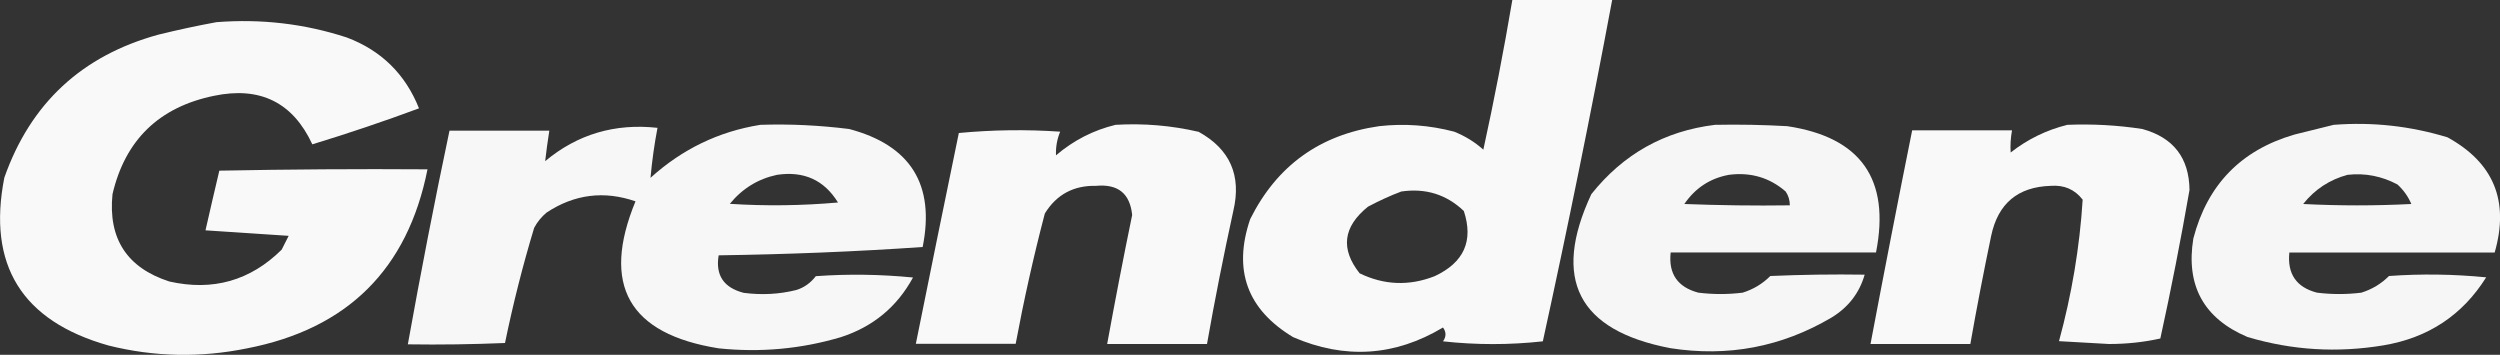 <svg version="1.1" id="Camada_1" xmlns="http://www.w3.org/2000/svg" x="0" y="0" viewBox="0 0 1500 212.9" style="enable-background:new 0 0 1500 212.9" xml:space="preserve"><rect x="0" y="0" width="1500" height="212.9" fill="#333333" stroke="none"/><style>.st4{opacity:.957;fill-rule:evenodd;clip-rule:evenodd;fill:#FFF;enable-background:new}</style><path d="M907.4 0h59.9c-12.8 68.5-26.7 136.7-41.6 204.8-20 2.2-40 2.2-59.9 0 2-2.8 2-5.6 0-8.3-28.9 17.3-58.9 19.2-89.9 5.8-27.6-16.6-36.2-40.2-25.8-70.8 16-32.1 41.8-50.7 77.4-55.8 15.2-1.7 30.2-.6 45 3.3 6.5 2.6 12.4 6.2 17.5 10.8 6.5-29.7 12.3-59.7 17.4-89.8zm-66.6 114.9c14.5-2.1 27 1.7 37.5 11.7 5.9 17.9.1 30.9-17.5 39.1-15.3 6-30.3 5.4-45-1.7-11.6-14.6-10-27.9 5-40 6.6-3.5 13.3-6.6 20-9.1z" style="opacity:.968;fill-rule:evenodd;clip-rule:evenodd;fill:#FFF;enable-background:new"/><path d="M129.9 13.3c26.7-2.1 52.8.9 78.2 9.2 20.7 7.8 35.1 22 43.3 42.5-21 7.8-42.4 15-64 21.6-11.7-25.2-31.4-34.9-59.1-29.1-32.9 6.8-53.2 26.5-60.8 59-2.7 26.7 8.7 44.2 34.1 52.4 26.1 5.9 48.6-.5 67.4-19.1 1.4-2.8 2.8-5.5 4.2-8.3-16.6-1.1-33.3-2.2-49.9-3.3 2.7-12 5.5-23.9 8.3-35.8 41.6-.8 83.2-1.1 124.9-.8-11.9 59.9-48 95.7-108.2 107.4-27.9 5.7-55.6 5.2-83.2-1.7-52-14.7-72.8-48.3-62.5-100.7C18.3 62 49.1 33.4 95 20.8c11.8-2.9 23.4-5.4 34.9-7.5z" style="opacity:.972;fill-rule:evenodd;clip-rule:evenodd;fill:#FFF;enable-background:new"/><path d="M456.2 74.9c17.8-.6 35.6.3 53.3 2.5 36.9 9.8 51.6 33.4 44.1 70.8-40.4 2.8-81.2 4.4-122.4 5-2 11.9 3 19.4 15 22.5 10.7 1.4 21.2.9 31.6-1.7 4.8-1.5 8.6-4.3 11.7-8.3 19.4-1.4 38.9-1.1 58.3.8-9.6 17.7-24.1 29.6-43.3 35.8-23.9 7.1-48.3 9.3-73.3 6.7-54-8.6-70.6-38-49.9-88.2-18.8-6.5-36.6-4.3-53.3 6.7-3.1 2.6-5.6 5.6-7.5 9.2-6.9 22.8-12.7 45.8-17.5 69.1-19.4.8-38.8 1.1-58.3.8 7.7-42.8 16-85.6 25-128.2h59.9c-1 6.2-1.8 12.3-2.5 18.3 19.4-16.2 41.9-22.8 67.4-20-1.9 10-3.3 20-4.2 30 19-17.2 40.9-27.8 65.9-31.8zm10 30c16.1-2.4 28.3 3.1 36.6 16.6-21.6 1.9-43.3 2.2-64.9.8 7.5-9.2 17-15 28.3-17.4z" style="opacity:.958;fill-rule:evenodd;clip-rule:evenodd;fill:#FFF;enable-background:new"/><path d="M669.3 74.9c16.9-1 33.5.4 49.9 4.2C738 89.5 745 105.3 740 126.5c-5.8 26.6-11.1 53.2-15.8 79.9h-59.9c4.7-25.8 9.7-51.7 15-77.4-1.3-12.9-8.5-18.7-21.6-17.5-13.5-.3-23.8 5.2-30.8 16.6-6.8 25.9-12.6 52-17.5 78.2h-59.9c8.5-42.2 17.1-84.4 25.8-126.5 20.1-1.9 40.4-2.2 60.8-.8-1.9 4.6-2.7 9.3-2.5 14.2 10.5-9 22.5-15.1 35.7-18.3z" style="opacity:.966;fill-rule:evenodd;clip-rule:evenodd;fill:#FFF;enable-background:new"/><path class="st4" d="M1029 74.9c14.4-.3 28.9 0 43.3.8 44.2 6.6 62 31.8 53.3 75.8h-123.2c-1.4 12.8 4.2 20.8 16.6 24.1 8.9 1.1 17.8 1.1 26.6 0 6.4-2 11.9-5.3 16.6-10 18.9-.8 37.7-1.1 56.6-.8-3.2 11.1-9.9 19.7-20 25.8-29.9 17.6-62.1 23.7-96.6 18.3-55.4-10.6-71.2-41.4-47.4-92.4 19.1-24 43.8-37.9 74.2-41.6zm8.3 30c13-1.7 24.4 1.6 34.1 10 1.7 2.5 2.5 5.3 2.5 8.3-21.1.3-42.2 0-63.3-.8 6.6-9.6 15.4-15.4 26.7-17.5z"/><path d="M1240.4 74.9c15.1-.6 30.1.2 45 2.5 18.6 5.1 28.1 17.3 28.3 36.6-5.2 29.8-11 59.5-17.5 89.1-9.9 2.2-20.1 3.3-30.8 3.3-10-.6-20-1.1-30-1.7 7.6-27.9 12.4-56.2 14.2-84.9-4.8-6.2-11.2-8.9-19.1-8.3-19.8.6-31.7 10.6-35.8 30-4.5 21.6-8.7 43.3-12.5 64.9h-59.9c8.1-42.8 16.4-85.5 25-128.2h59.9c-.8 4.5-1.1 8.9-.8 13.3 10.2-8 21.5-13.5 34-16.6z" style="opacity:.965;fill-rule:evenodd;clip-rule:evenodd;fill:#FFF;enable-background:new"/><path class="st4" d="M1400.2 74.9c23.3-1.8 46 .7 68.3 7.5 27.7 15.2 37.2 38.2 28.3 69.1h-123.2c-1.3 12.8 4.2 20.9 16.6 24.1 8.9 1.1 17.8 1.1 26.6 0 6.4-2 11.9-5.3 16.6-10 19.4-1.4 38.9-1.1 58.3.8-14.2 22.7-34.8 36.3-61.6 40.8-27.6 4.6-54.8 3-81.6-5-26.2-11.1-37.1-30.8-32.5-59.1 8.4-32.2 28.6-53.1 60.8-62.4 8.1-2 15.9-3.9 23.4-5.8zm8.3 30c10.6-1.2 20.6.8 30 5.8 3.6 3.3 6.4 7.2 8.3 11.7-21.6 1.1-43.3 1.1-64.9 0 7-8.8 15.9-14.6 26.6-17.5z"/></svg>